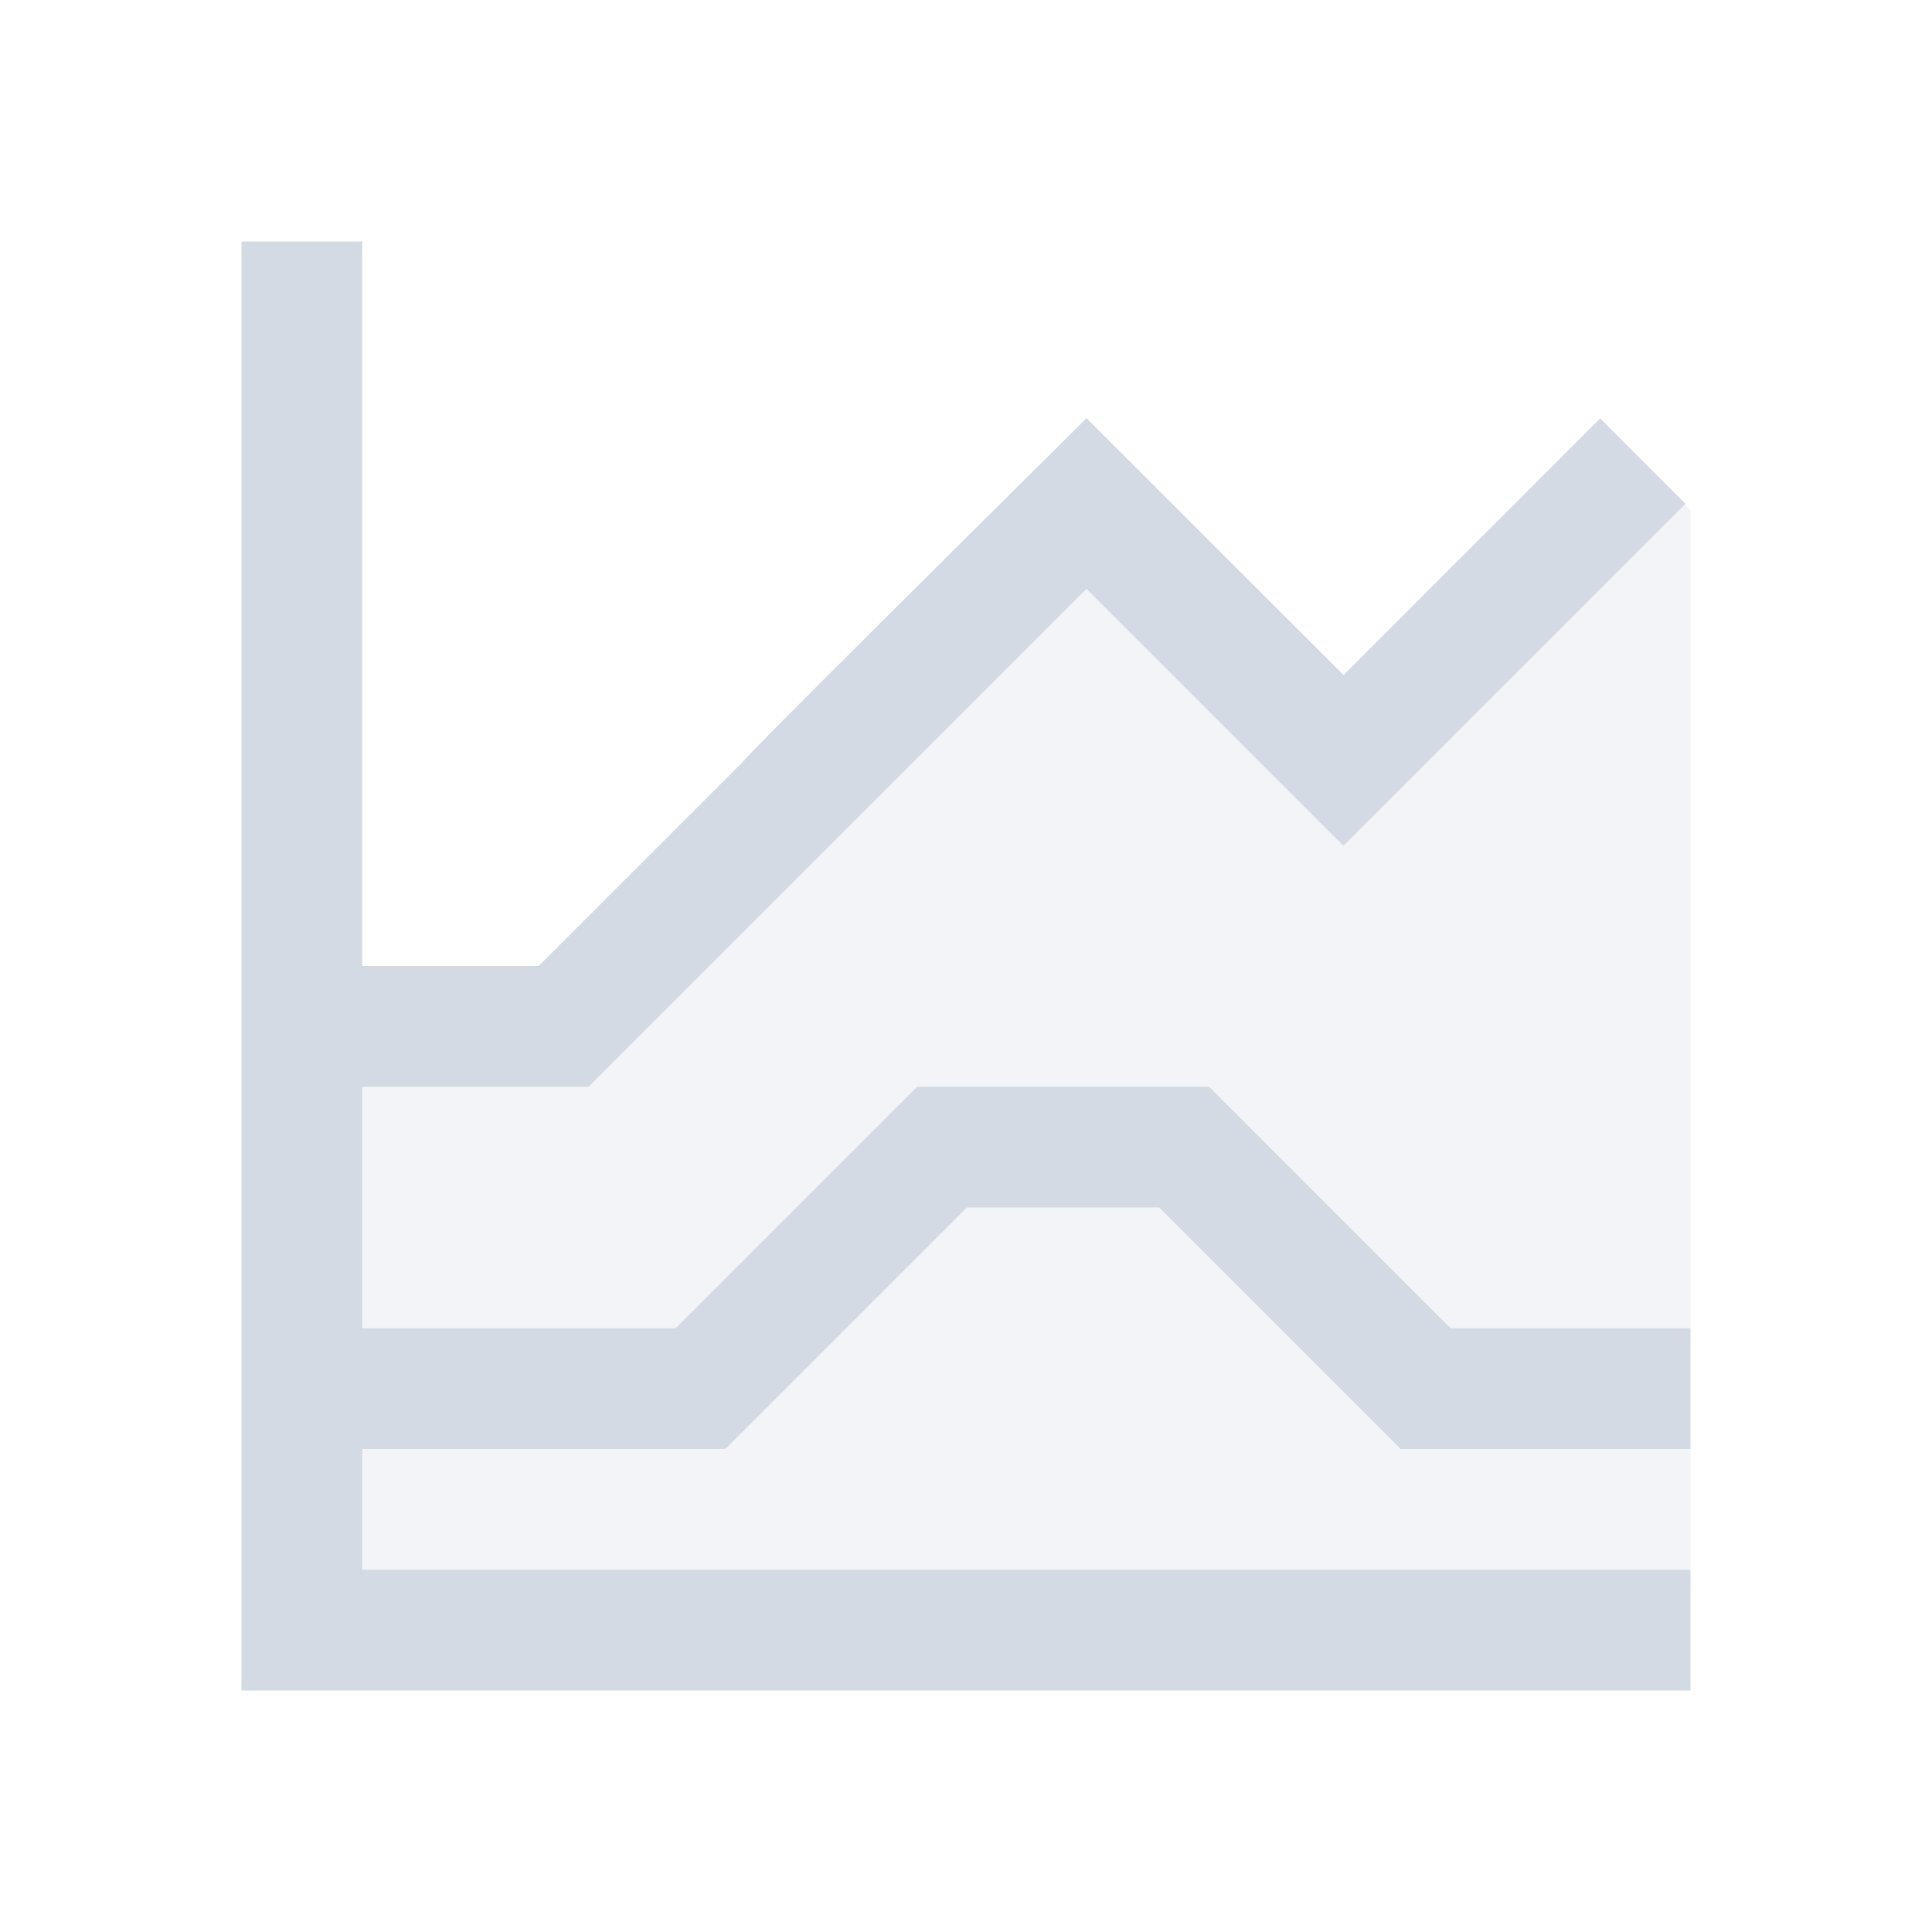 <?xml version="1.0" encoding="UTF-8" standalone="no"?>
<!--Created with Inkscape (http://www.inkscape.org/)-->
<svg id="svg3049" xmlns:rdf="http://www.w3.org/1999/02/22-rdf-syntax-ns#" xmlns="http://www.w3.org/2000/svg" height="16" width="16" version="1.1" xmlns:cc="http://creativecommons.org/ns#" xmlns:dc="http://purl.org/dc/elements/1.1/">
 <defs id="defs3051">
 </defs>
 <g id="layer1" transform="translate(-421.71 -531.79)">
  <g id="g4148">
   <path id="path4150" opacity="0.3" fill="#d3dae3" fill-rule="evenodd" transform="translate(421.71 531.79)" d="m13.955 4.176l-0.824 0.824-2 2-0.004-0.004-0.006 0.004-2.123-2.123-1.295 1.295-0.828 0.828-2 2h-1.875v2h2.594l2-2h2.42l2 2h1.986v-6.777l-0.045-0.047zm-5.947 5.824l-2 2-0.008-0.008v0.008h-3v1h11v-1h-2.4l-2-2h-1.592z"/>
   <path id="rect4223" opacity="1" fill="#d3dae3" transform="translate(421.71 531.79)"  d="m2 2v12h12v-1h-11v-1h3v-0.008l0.008 0.008 2-2h1.592l2 2h2.4v-1h-1.986l-2-2h-2.42l-2 2h-2.594v-2h1.875l2-2 0.828-0.828 1.295-1.295 2.123 2.123 0.006-0.004 0.004 0.004 2-2 0.828-0.828c0.003 0.005-0.707-0.707-0.707-0.707l-0.828 0.828-1.297 1.297-2.127-2.125-0.002 0.002-0.002-0.002c-0.935 0.93-2.84 2.816-2.828 2.828l-1.707 1.707h-1.461v-6h-1z"/>
  </g>
 </g>
</svg>

